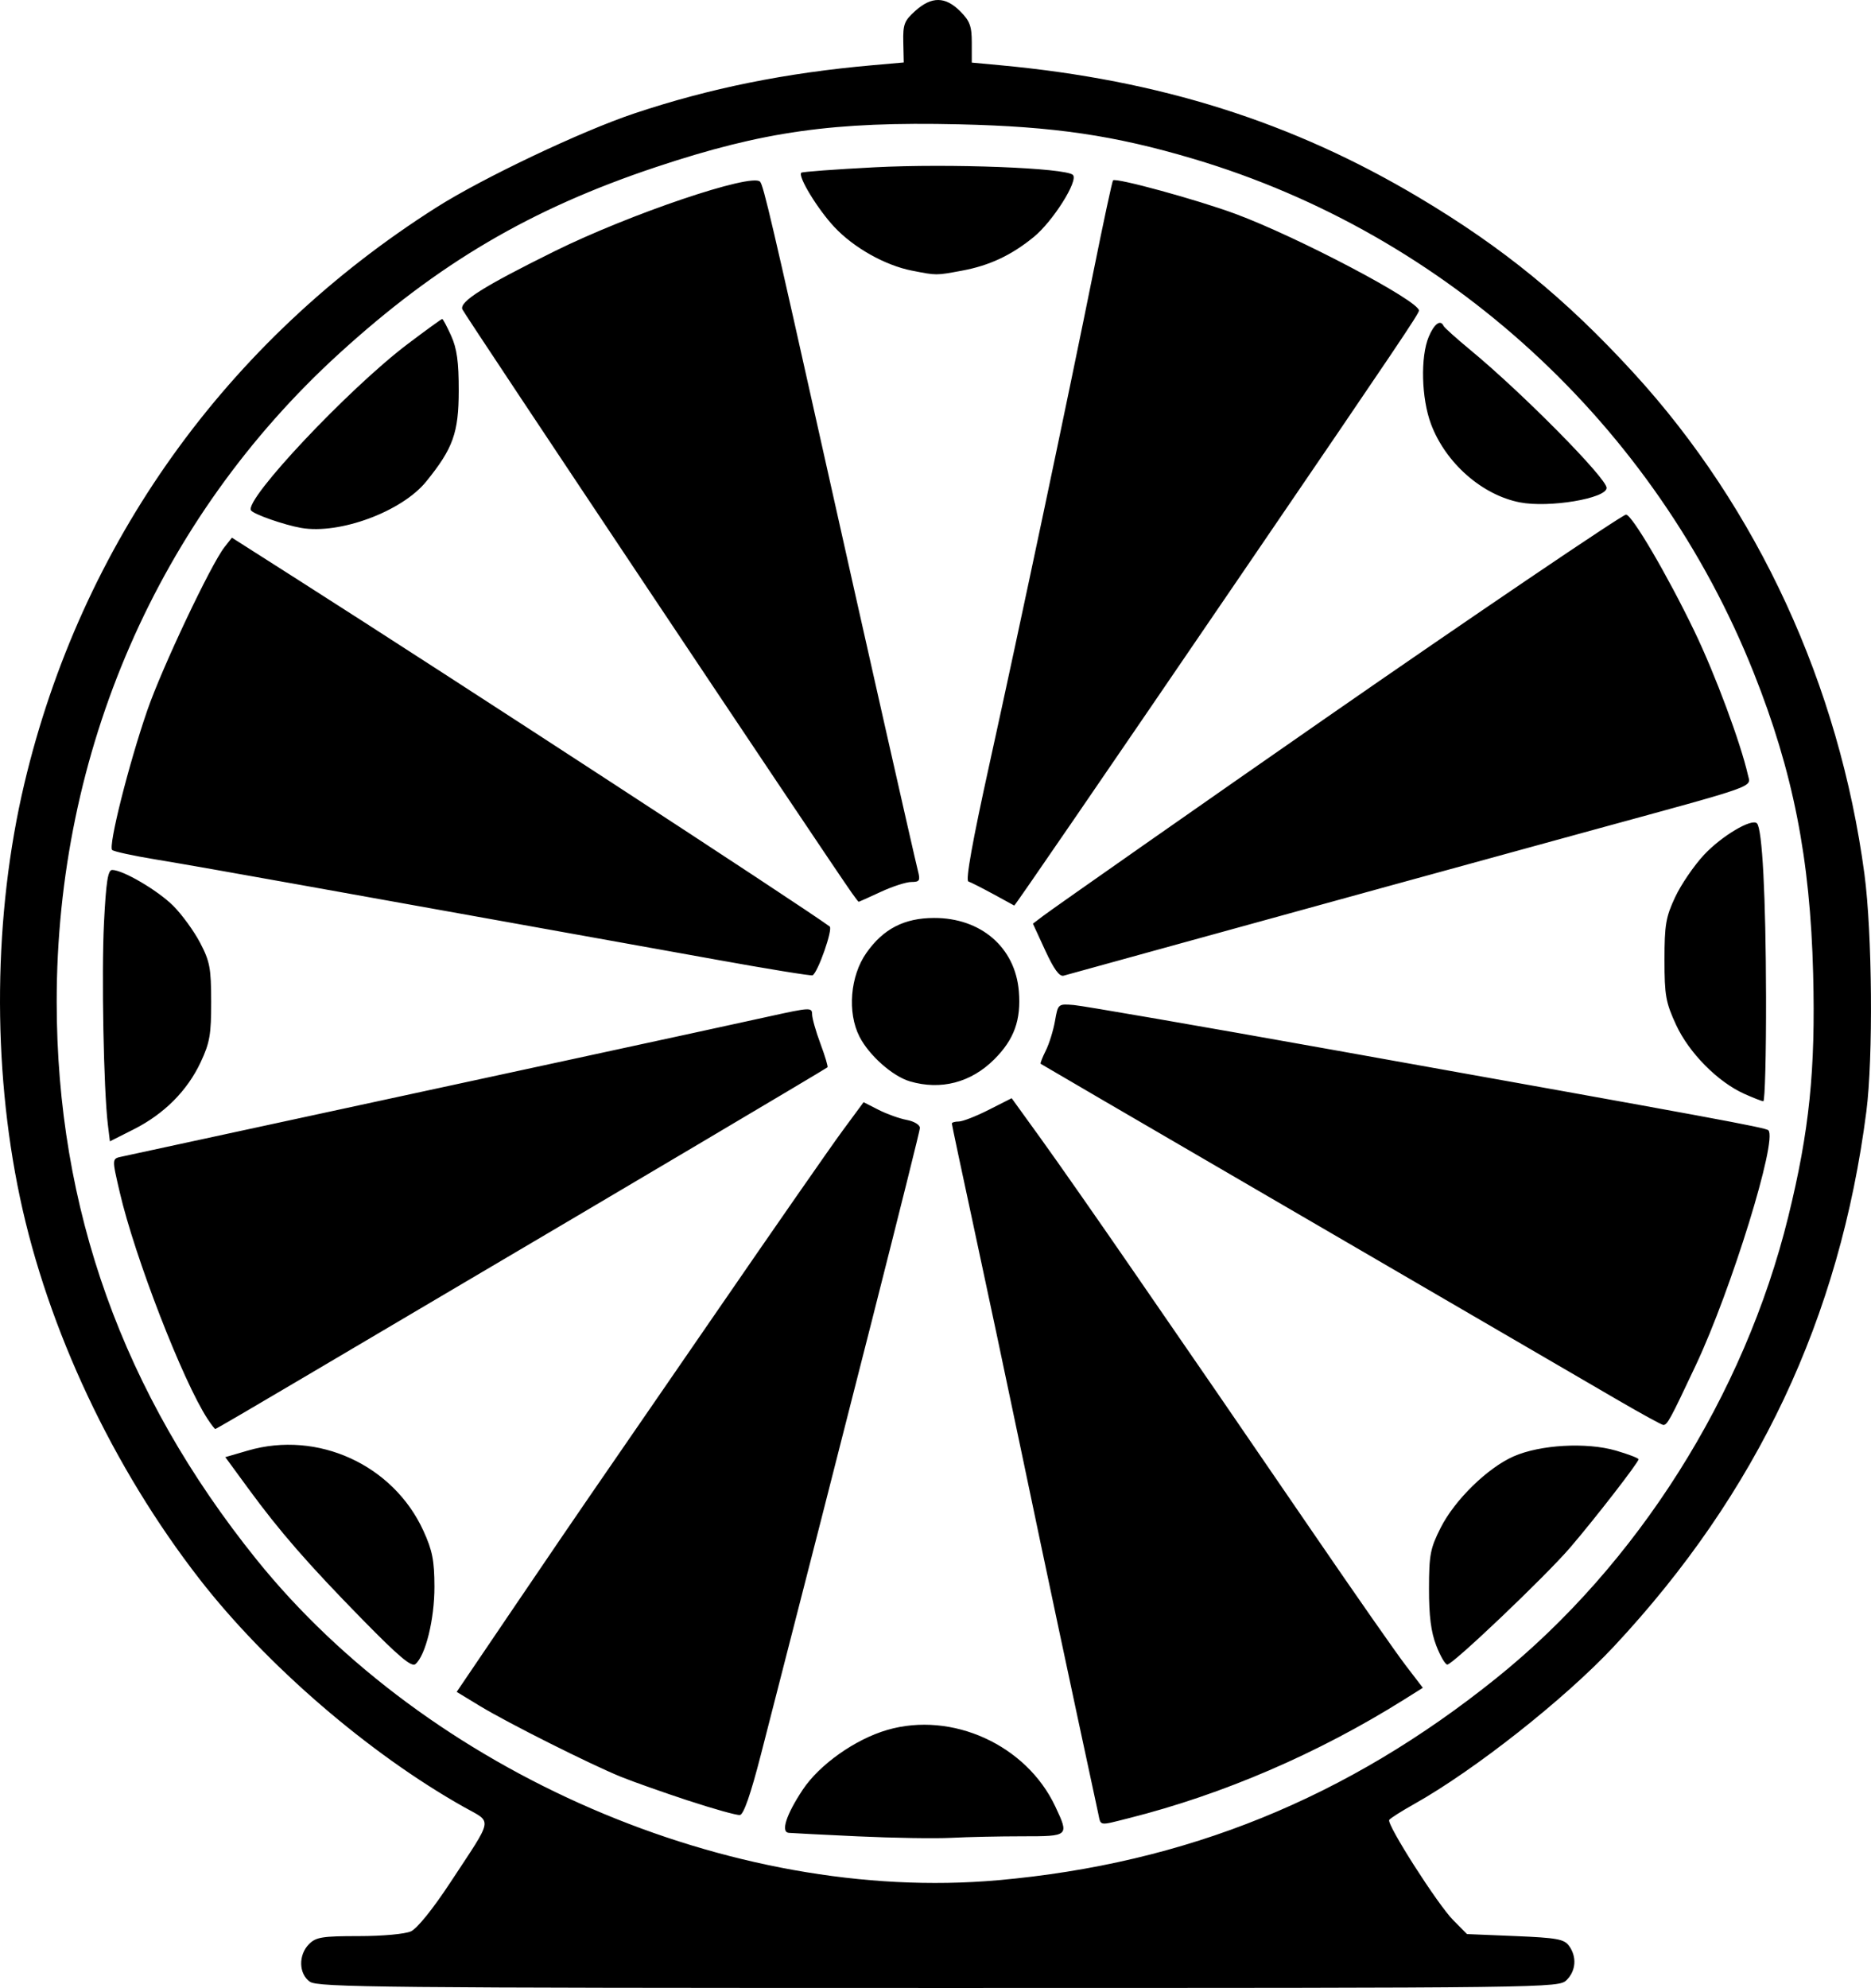 <?xml version="1.0" encoding="UTF-8" standalone="no"?>
<svg
   width="123.993mm"
   height="131.731mm"
   viewBox="0 0 123.993 131.731"
   version="1.1"
   xml:space="preserve"
   xmlns="http://www.w3.org/2000/svg"
   xmlns:svg="http://www.w3.org/2000/svg"><path
     style="fill:#000000"
     d="m 20.54,131.319 c -0.748,-0.524 -0.778,-1.779 -0.059,-2.499 0.462,-0.462 0.882,-0.529 3.295,-0.529 1.572,0 3.063,-0.136 3.456,-0.314 0.416,-0.19 1.453,-1.476 2.614,-3.241 2.9,-4.412 2.813,-3.919 0.886,-5.004 C 24.441,116.19 17.66,110.344 13.227,104.638 7.478,97.24 3.172,88.092 1.321,79.343 c -1.856,-8.767 -1.751,-18.769 0.285,-27.384 3.768,-15.937 13.371,-29.371 27.324,-38.221 3.079,-1.953 9.619,-5.057 13.115,-6.224 5.003,-1.671 10.021,-2.685 15.803,-3.194 l 2.045,-0.18 -0.03,-1.341 c -0.027,-1.189 0.064,-1.426 0.803,-2.086 1.074,-0.96 1.983,-0.951 2.962,0.029 0.648,0.648 0.773,0.988 0.773,2.09 v 1.316 l 1.918,0.178 c 10.552,0.982 19.332,3.759 27.737,8.772 5.575,3.325 9.709,6.705 14.2,11.606 8.228,8.981 13.633,20.713 15.302,33.216 0.519,3.892 0.586,12.168 0.127,15.733 -1.762,13.685 -7.228,25.271 -16.711,35.425 -3.26,3.491 -9.256,8.222 -13.271,10.472 -0.837,0.469 -1.574,0.938 -1.639,1.043 -0.181,0.292 3.202,5.591 4.238,6.638 l 0.916,0.926 3.193,0.132 c 2.765,0.115 3.243,0.201 3.568,0.646 0.528,0.724 0.466,1.645 -0.154,2.265 -0.525,0.525 -0.882,0.529 -41.613,0.529 -36.756,0 -41.146,-0.043 -41.672,-0.412 z m 45.592,-6.73 c 12.461,-1.103 23.166,-5.447 33.063,-13.415 9.315,-7.499 16.401,-18.709 19.315,-30.552 1.4,-5.69 1.812,-9.715 1.649,-16.096 -0.195,-7.645 -1.331,-13.396 -3.939,-19.949 C 109.683,28.158 95.91,15.526 79.088,10.525 73.861,8.971 69.857,8.381 63.561,8.238 55.236,8.048 50.582,8.703 43.5,11.062 35.175,13.835 29.023,17.454 22.466,23.436 10.477,34.371 3.752,49.807 3.757,66.379 c 0.004,13.722 4.384,25.951 13.232,36.946 11.372,14.13 31.474,22.829 49.143,21.264 z m -9.27,-2.907 c -2.328,-0.109 -4.395,-0.213 -4.593,-0.233 -0.539,-0.054 -0.163,-1.212 0.925,-2.852 1.109,-1.672 3.48,-3.349 5.606,-3.967 4.294,-1.248 9.218,0.994 11.134,5.07 0.927,1.972 0.92,1.978 -2.184,1.978 -1.506,0 -3.619,0.045 -4.696,0.101 -1.077,0.056 -3.863,0.012 -6.191,-0.097 z m 15.917,-1.526 c -1.816,-8.428 -3.467,-16.2 -4.961,-23.349 -1.019,-4.875 -2.502,-11.871 -3.295,-15.547 -0.794,-3.676 -1.443,-6.742 -1.443,-6.813 0,-0.071 0.208,-0.132 0.463,-0.133 0.255,-0.002 1.147,-0.35 1.982,-0.774 l 1.519,-0.77 1.944,2.692 c 1.069,1.481 3.788,5.371 6.041,8.645 2.254,3.274 4.795,6.965 5.648,8.202 0.853,1.237 3.75,5.464 6.438,9.393 2.688,3.929 5.403,7.817 6.033,8.64 l 1.145,1.496 -1.253,0.786 c -5.683,3.564 -11.987,6.28 -18.224,7.851 -2.029,0.511 -1.852,0.539 -2.037,-0.318 z m -27.161,-0.84 c -1.673,-0.551 -3.679,-1.26 -4.458,-1.576 -2.014,-0.817 -7.511,-3.575 -9.343,-4.688 l -1.552,-0.943 3.886,-5.734 c 2.137,-3.153 4.382,-6.448 4.988,-7.321 0.606,-0.873 4.296,-6.231 8.198,-11.906 3.903,-5.675 7.725,-11.172 8.495,-12.216 l 1.399,-1.897 0.991,0.505 c 0.545,0.278 1.385,0.579 1.866,0.669 0.493,0.093 0.875,0.325 0.875,0.533 0,0.3 -4.991,19.965 -10.534,41.509 -0.682,2.65 -1.145,3.985 -1.395,4.017 -0.206,0.026 -1.743,-0.403 -3.416,-0.954 z m -21.596,-11.999 c -3.637,-3.713 -5.479,-5.828 -7.594,-8.719 l -1.496,-2.044 1.505,-0.438 c 4.62,-1.343 9.625,0.948 11.623,5.319 0.595,1.303 0.726,1.967 0.731,3.704 0.006,2.152 -0.591,4.573 -1.265,5.133 -0.254,0.21 -1.113,-0.514 -3.504,-2.956 z m 71.161,1.726 c -0.349,-0.905 -0.484,-1.961 -0.482,-3.77 0.003,-2.246 0.085,-2.676 0.773,-4.039 0.928,-1.839 3.104,-3.968 4.836,-4.731 1.758,-0.775 4.832,-0.948 6.78,-0.382 0.824,0.24 1.499,0.499 1.499,0.576 0,0.206 -2.902,3.95 -4.539,5.857 -1.636,1.905 -7.771,7.746 -8.136,7.746 -0.135,0 -0.464,-0.566 -0.731,-1.257 z M 13.759,94.028 c -1.639,-2.501 -4.831,-10.738 -5.825,-15.032 -0.526,-2.273 -0.531,-2.213 0.178,-2.365 0.327,-0.07 4.822,-1.042 9.988,-2.16 5.166,-1.117 14.036,-3.035 19.711,-4.261 5.675,-1.226 11.599,-2.513 13.163,-2.859 2.692,-0.595 2.844,-0.603 2.844,-0.149 0,0.264 0.25,1.147 0.555,1.963 0.305,0.816 0.514,1.517 0.463,1.559 -0.159,0.13 -14.491,8.622 -24.831,14.713 -2.401,1.414 -6.906,4.075 -10.011,5.912 -3.105,1.837 -5.681,3.34 -5.724,3.34 -0.043,0 -0.273,-0.297 -0.511,-0.661 z m 93.505,-1.228 c -1.528,-0.888 -4.564,-2.656 -6.747,-3.928 -2.183,-1.272 -10.16,-5.917 -17.727,-10.321 -7.567,-4.404 -13.789,-8.032 -13.826,-8.062 -0.037,-0.03 0.117,-0.424 0.342,-0.875 0.225,-0.451 0.499,-1.333 0.609,-1.961 0.2,-1.139 0.203,-1.141 1.246,-1.057 0.575,0.046 8.308,1.384 17.185,2.973 25.49,4.562 28.667,5.148 28.847,5.328 0.618,0.618 -2.454,10.559 -4.807,15.559 -1.714,3.641 -1.893,3.971 -2.161,3.964 -0.101,-0.003 -1.433,-0.731 -2.961,-1.62 z M 7.147,74.51 c -0.279,-2.301 -0.426,-10.003 -0.255,-13.374 0.137,-2.704 0.259,-3.49 0.542,-3.49 0.717,0 3.029,1.359 4.051,2.381 0.572,0.572 1.37,1.669 1.773,2.438 0.65,1.24 0.733,1.683 0.737,3.912 0.003,2.171 -0.092,2.717 -0.697,4.008 -0.888,1.894 -2.42,3.429 -4.435,4.447 l -1.58,0.797 z M 115.599,72.482 c -1.758,-0.787 -3.665,-2.714 -4.522,-4.569 -0.687,-1.489 -0.77,-1.95 -0.77,-4.313 0,-2.317 0.088,-2.834 0.709,-4.159 0.39,-0.832 1.252,-2.093 1.916,-2.803 1.164,-1.245 3.155,-2.428 3.502,-2.081 0.354,0.354 0.587,4.804 0.603,11.49 0.009,3.82 -0.073,6.937 -0.182,6.927 -0.109,-0.01 -0.675,-0.232 -1.257,-0.492 z m -55.298,-0.828 c -1.148,-0.337 -2.708,-1.72 -3.343,-2.964 -0.815,-1.598 -0.616,-4.02 0.456,-5.545 1.124,-1.599 2.506,-2.313 4.485,-2.318 3.109,-0.008 5.38,1.952 5.62,4.852 0.158,1.906 -0.308,3.198 -1.629,4.517 -1.543,1.54 -3.537,2.061 -5.588,1.459 z m -12.965,-8.089 c -3.493,-0.633 -9.684,-1.746 -13.758,-2.474 -4.075,-0.728 -10.385,-1.861 -14.023,-2.518 -3.638,-0.657 -7.805,-1.389 -9.26,-1.627 -1.455,-0.239 -2.742,-0.519 -2.86,-0.622 -0.275,-0.243 1.09,-5.673 2.328,-9.259 0.969,-2.809 4.211,-9.661 5.115,-10.812 l 0.491,-0.625 4.342,2.767 c 10.499,6.69 33.259,21.529 35.273,22.997 0.228,0.166 -0.779,3.043 -1.132,3.234 -0.091,0.05 -3.023,-0.428 -6.516,-1.06 z m 21.935,-0.581 -0.819,-1.779 0.687,-0.521 c 0.663,-0.504 11.241,-7.908 18.733,-13.112 9.398,-6.529 19.646,-13.472 19.886,-13.472 0.391,0 2.729,3.986 4.527,7.716 1.378,2.859 3.059,7.373 3.552,9.536 0.191,0.838 0.824,0.613 -10.292,3.652 -3.784,1.034 -10.094,2.767 -14.023,3.849 -3.929,1.083 -10.18,2.805 -13.891,3.827 -3.711,1.022 -6.925,1.909 -7.144,1.971 -0.276,0.078 -0.646,-0.43 -1.216,-1.667 z m -3.447,-3.739 c -0.746,-0.406 -1.488,-0.782 -1.65,-0.837 -0.195,-0.066 0.272,-2.666 1.397,-7.772 2.003,-9.09 5.227,-24.357 6.896,-32.653 0.656,-3.261 1.239,-5.976 1.295,-6.032 0.191,-0.191 5.578,1.284 8.103,2.218 4.121,1.525 12.171,5.764 12.171,6.409 0,0.206 -1.36,2.227 -11.293,16.787 -10.187,14.933 -15.491,22.665 -15.528,22.64 -0.019,-0.013 -0.645,-0.355 -1.39,-0.761 z m -9.378,-0.085 c -1.552,-2.192 -25.687,-38.353 -25.806,-38.664 -0.197,-0.513 1.397,-1.516 6.113,-3.849 4.98,-2.463 13.062,-5.198 13.618,-4.608 0.223,0.236 0.803,2.72 4.383,18.753 2.451,10.978 5.828,25.93 6.08,26.921 0.163,0.64 0.11,0.728 -0.439,0.73 -0.343,10e-4 -1.261,0.299 -2.039,0.661 -0.778,0.362 -1.433,0.655 -1.455,0.651 -0.022,-0.005 -0.227,-0.272 -0.455,-0.595 z M 19.952,34.98 c -1.137,-0.199 -3.162,-0.91 -3.32,-1.165 -0.445,-0.719 6.507,-8.094 10.399,-11.031 1.201,-0.907 2.225,-1.649 2.275,-1.649 0.05,0 0.317,0.503 0.594,1.118 0.382,0.849 0.502,1.724 0.5,3.638 -0.004,2.788 -0.373,3.818 -2.155,6.016 -1.614,1.991 -5.74,3.52 -8.293,3.073 z m 80.77,-1.691 c -2.514,-0.49 -4.926,-2.617 -5.891,-5.197 -0.634,-1.694 -0.704,-4.443 -0.148,-5.774 0.36,-0.861 0.783,-1.171 0.984,-0.719 0.049,0.109 0.862,0.838 1.808,1.62 3.434,2.839 8.996,8.47 8.996,9.108 0,0.701 -3.813,1.339 -5.748,0.962 z M 60.446,17.936 c -1.788,-0.35 -3.868,-1.519 -5.156,-2.896 -1.106,-1.182 -2.429,-3.355 -2.189,-3.595 0.062,-0.062 2.243,-0.224 4.846,-0.359 4.978,-0.258 12.689,0.038 13.156,0.505 0.378,0.378 -1.328,3.08 -2.601,4.118 -1.482,1.21 -2.935,1.89 -4.753,2.226 -1.737,0.321 -1.665,0.321 -3.303,-1.5e-4 z" /></svg>
